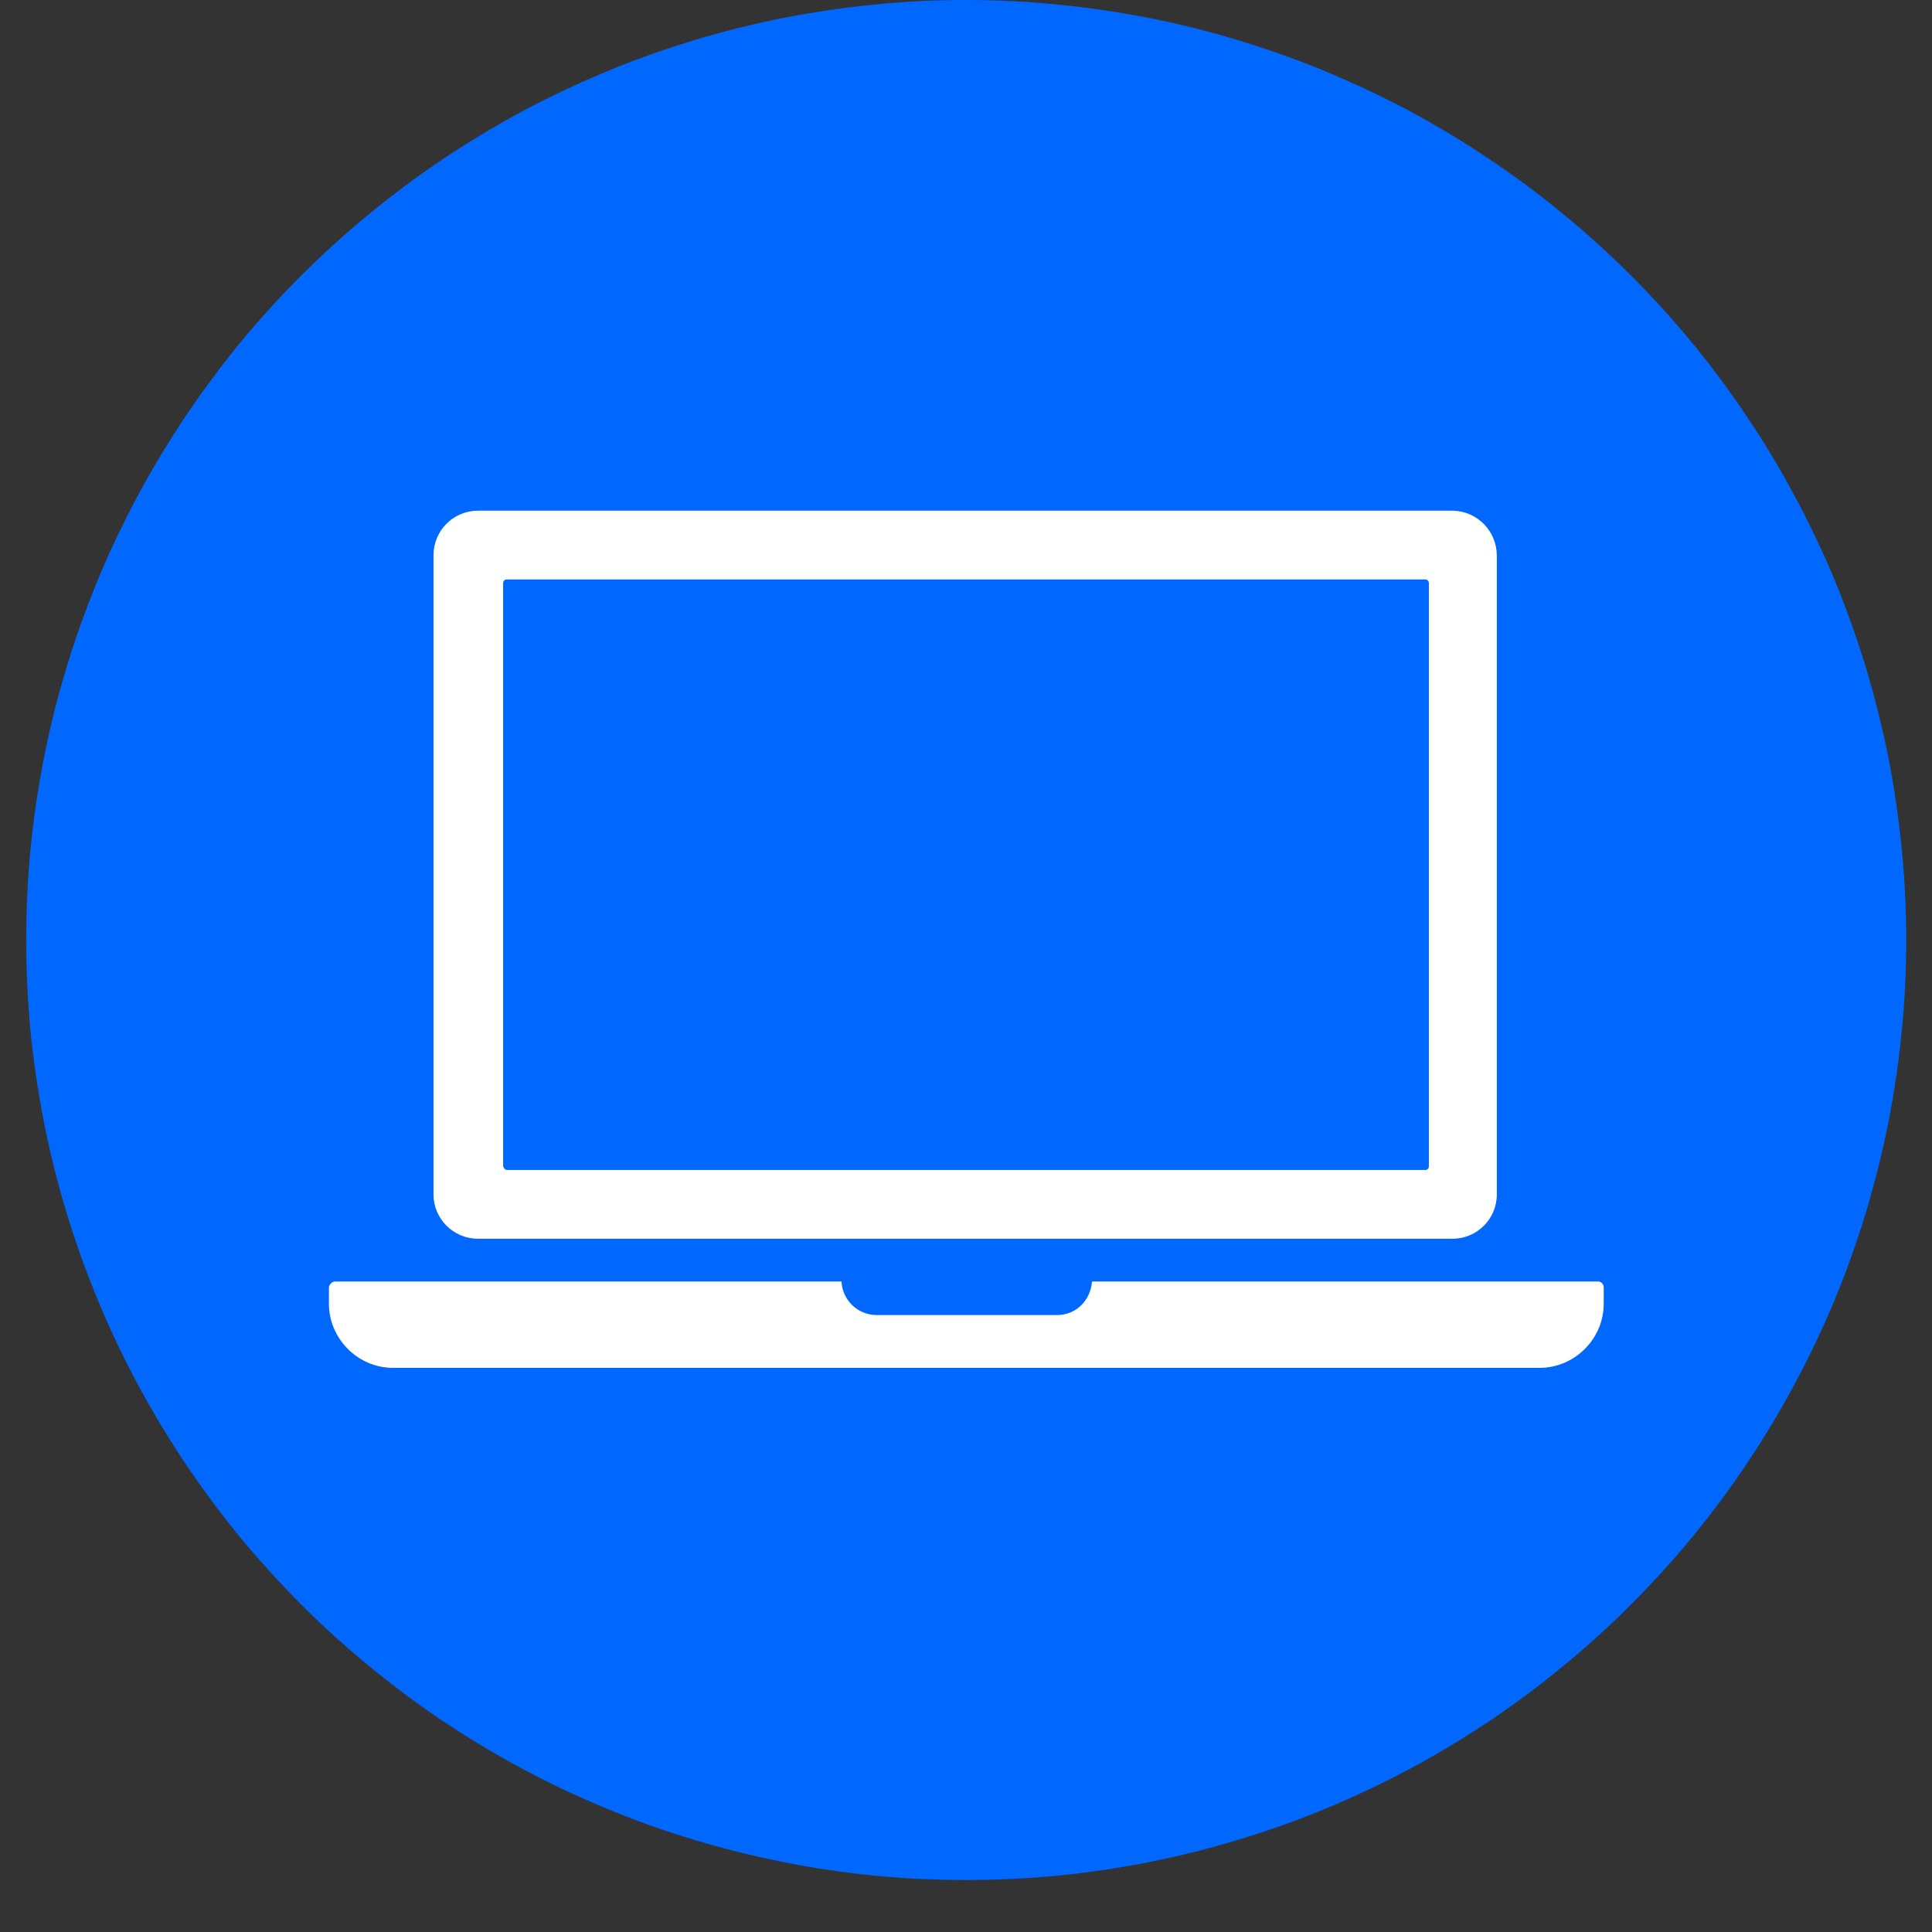 <svg xmlns="http://www.w3.org/2000/svg" xmlns:xlink="http://www.w3.org/1999/xlink" width="48" zoomAndPan="magnify" viewBox="0 0 36 36" height="48" preserveAspectRatio="xMidYMid meet" version="1.0"><rect x="0" y="0" width="36" height="36" fill="#333333" stroke="none"/><defs><clipPath id="a2ec9434a6"><path d="M 0.488 0 L 35.512 0 L 35.512 35.027 L 0.488 35.027 Z M 0.488 0 " clip-rule="nonzero"/></clipPath></defs><g clip-path="url(#a2ec9434a6)"><path fill="#0068ff" d="M 18.004 0 C 18.578 0 19.148 0.027 19.719 0.086 C 20.289 0.141 20.855 0.227 21.422 0.336 C 21.984 0.449 22.539 0.586 23.086 0.754 C 23.637 0.922 24.176 1.113 24.707 1.332 C 25.234 1.555 25.754 1.797 26.262 2.066 C 26.766 2.34 27.258 2.633 27.734 2.953 C 28.211 3.27 28.672 3.613 29.113 3.977 C 29.559 4.34 29.984 4.727 30.387 5.129 C 30.793 5.535 31.18 5.961 31.543 6.402 C 31.906 6.848 32.25 7.309 32.566 7.785 C 32.887 8.262 33.18 8.754 33.449 9.258 C 33.723 9.766 33.965 10.281 34.188 10.812 C 34.406 11.344 34.598 11.883 34.766 12.43 C 34.93 12.98 35.07 13.535 35.184 14.098 C 35.293 14.66 35.379 15.227 35.434 15.801 C 35.492 16.371 35.52 16.941 35.52 17.516 C 35.52 18.09 35.492 18.664 35.434 19.234 C 35.379 19.805 35.293 20.371 35.184 20.934 C 35.07 21.496 34.93 22.051 34.766 22.602 C 34.598 23.148 34.406 23.688 34.188 24.219 C 33.965 24.75 33.723 25.266 33.449 25.773 C 33.18 26.277 32.887 26.77 32.566 27.246 C 32.25 27.727 31.906 28.184 31.543 28.629 C 31.18 29.07 30.793 29.496 30.387 29.902 C 29.984 30.309 29.559 30.691 29.113 31.055 C 28.672 31.422 28.211 31.762 27.734 32.082 C 27.258 32.398 26.766 32.695 26.262 32.965 C 25.754 33.234 25.234 33.48 24.707 33.699 C 24.176 33.918 23.637 34.113 23.086 34.277 C 22.539 34.445 21.984 34.582 21.422 34.695 C 20.855 34.809 20.289 34.891 19.719 34.949 C 19.148 35.004 18.578 35.031 18.004 35.031 C 17.43 35.031 16.855 35.004 16.285 34.949 C 15.715 34.891 15.148 34.809 14.586 34.695 C 14.023 34.582 13.469 34.445 12.918 34.277 C 12.367 34.113 11.828 33.918 11.301 33.699 C 10.77 33.48 10.25 33.234 9.746 32.965 C 9.238 32.695 8.75 32.398 8.27 32.082 C 7.793 31.762 7.336 31.422 6.891 31.055 C 6.445 30.691 6.023 30.309 5.617 29.902 C 5.211 29.496 4.828 29.07 4.461 28.629 C 4.098 28.184 3.758 27.727 3.438 27.246 C 3.121 26.77 2.824 26.277 2.555 25.773 C 2.285 25.266 2.039 24.75 1.82 24.219 C 1.602 23.688 1.406 23.148 1.242 22.602 C 1.074 22.051 0.934 21.496 0.824 20.934 C 0.711 20.371 0.629 19.805 0.57 19.234 C 0.516 18.664 0.488 18.09 0.488 17.516 C 0.488 16.941 0.516 16.371 0.57 15.801 C 0.629 15.227 0.711 14.66 0.824 14.098 C 0.934 13.535 1.074 12.98 1.242 12.43 C 1.406 11.883 1.602 11.344 1.82 10.812 C 2.039 10.281 2.285 9.766 2.555 9.258 C 2.824 8.754 3.121 8.262 3.438 7.785 C 3.758 7.309 4.098 6.848 4.461 6.402 C 4.828 5.961 5.211 5.535 5.617 5.129 C 6.023 4.727 6.445 4.34 6.891 3.977 C 7.336 3.613 7.793 3.27 8.27 2.953 C 8.75 2.633 9.238 2.34 9.746 2.066 C 10.25 1.797 10.77 1.555 11.301 1.332 C 11.828 1.113 12.367 0.922 12.918 0.754 C 13.469 0.586 14.023 0.449 14.586 0.336 C 15.148 0.227 15.715 0.141 16.285 0.086 C 16.855 0.027 17.43 0 18.004 0 Z M 18.004 0 " fill-opacity="1" fill-rule="nonzero"/></g><path fill="#ffffff" d="M 29.883 23.992 L 29.883 24.293 C 29.883 24.945 29.344 25.488 28.688 25.488 L 7.324 25.488 C 6.668 25.488 6.129 24.945 6.129 24.293 L 6.129 23.992 C 6.129 23.938 6.188 23.879 6.242 23.879 L 15.68 23.879 C 15.695 24.219 15.977 24.504 16.336 24.504 L 19.695 24.504 C 20.051 24.504 20.32 24.234 20.348 23.879 L 29.785 23.879 C 29.828 23.879 29.883 23.922 29.883 23.992 Z M 27.891 10.355 L 27.891 22.258 C 27.891 22.711 27.523 23.082 27.066 23.082 L 8.906 23.082 C 8.449 23.082 8.078 22.711 8.078 22.258 L 8.078 10.344 C 8.078 9.887 8.449 9.516 8.906 9.516 L 27.082 9.516 C 27.535 9.531 27.891 9.902 27.891 10.355 Z M 9.445 21.801 L 26.555 21.801 C 26.598 21.801 26.625 21.773 26.625 21.73 L 26.625 10.871 C 26.625 10.828 26.598 10.797 26.555 10.797 L 9.445 10.797 C 9.402 10.797 9.375 10.828 9.375 10.871 L 9.375 21.73 C 9.387 21.773 9.418 21.801 9.445 21.801 Z M 9.445 21.801 " fill-opacity="1" fill-rule="nonzero"/></svg>